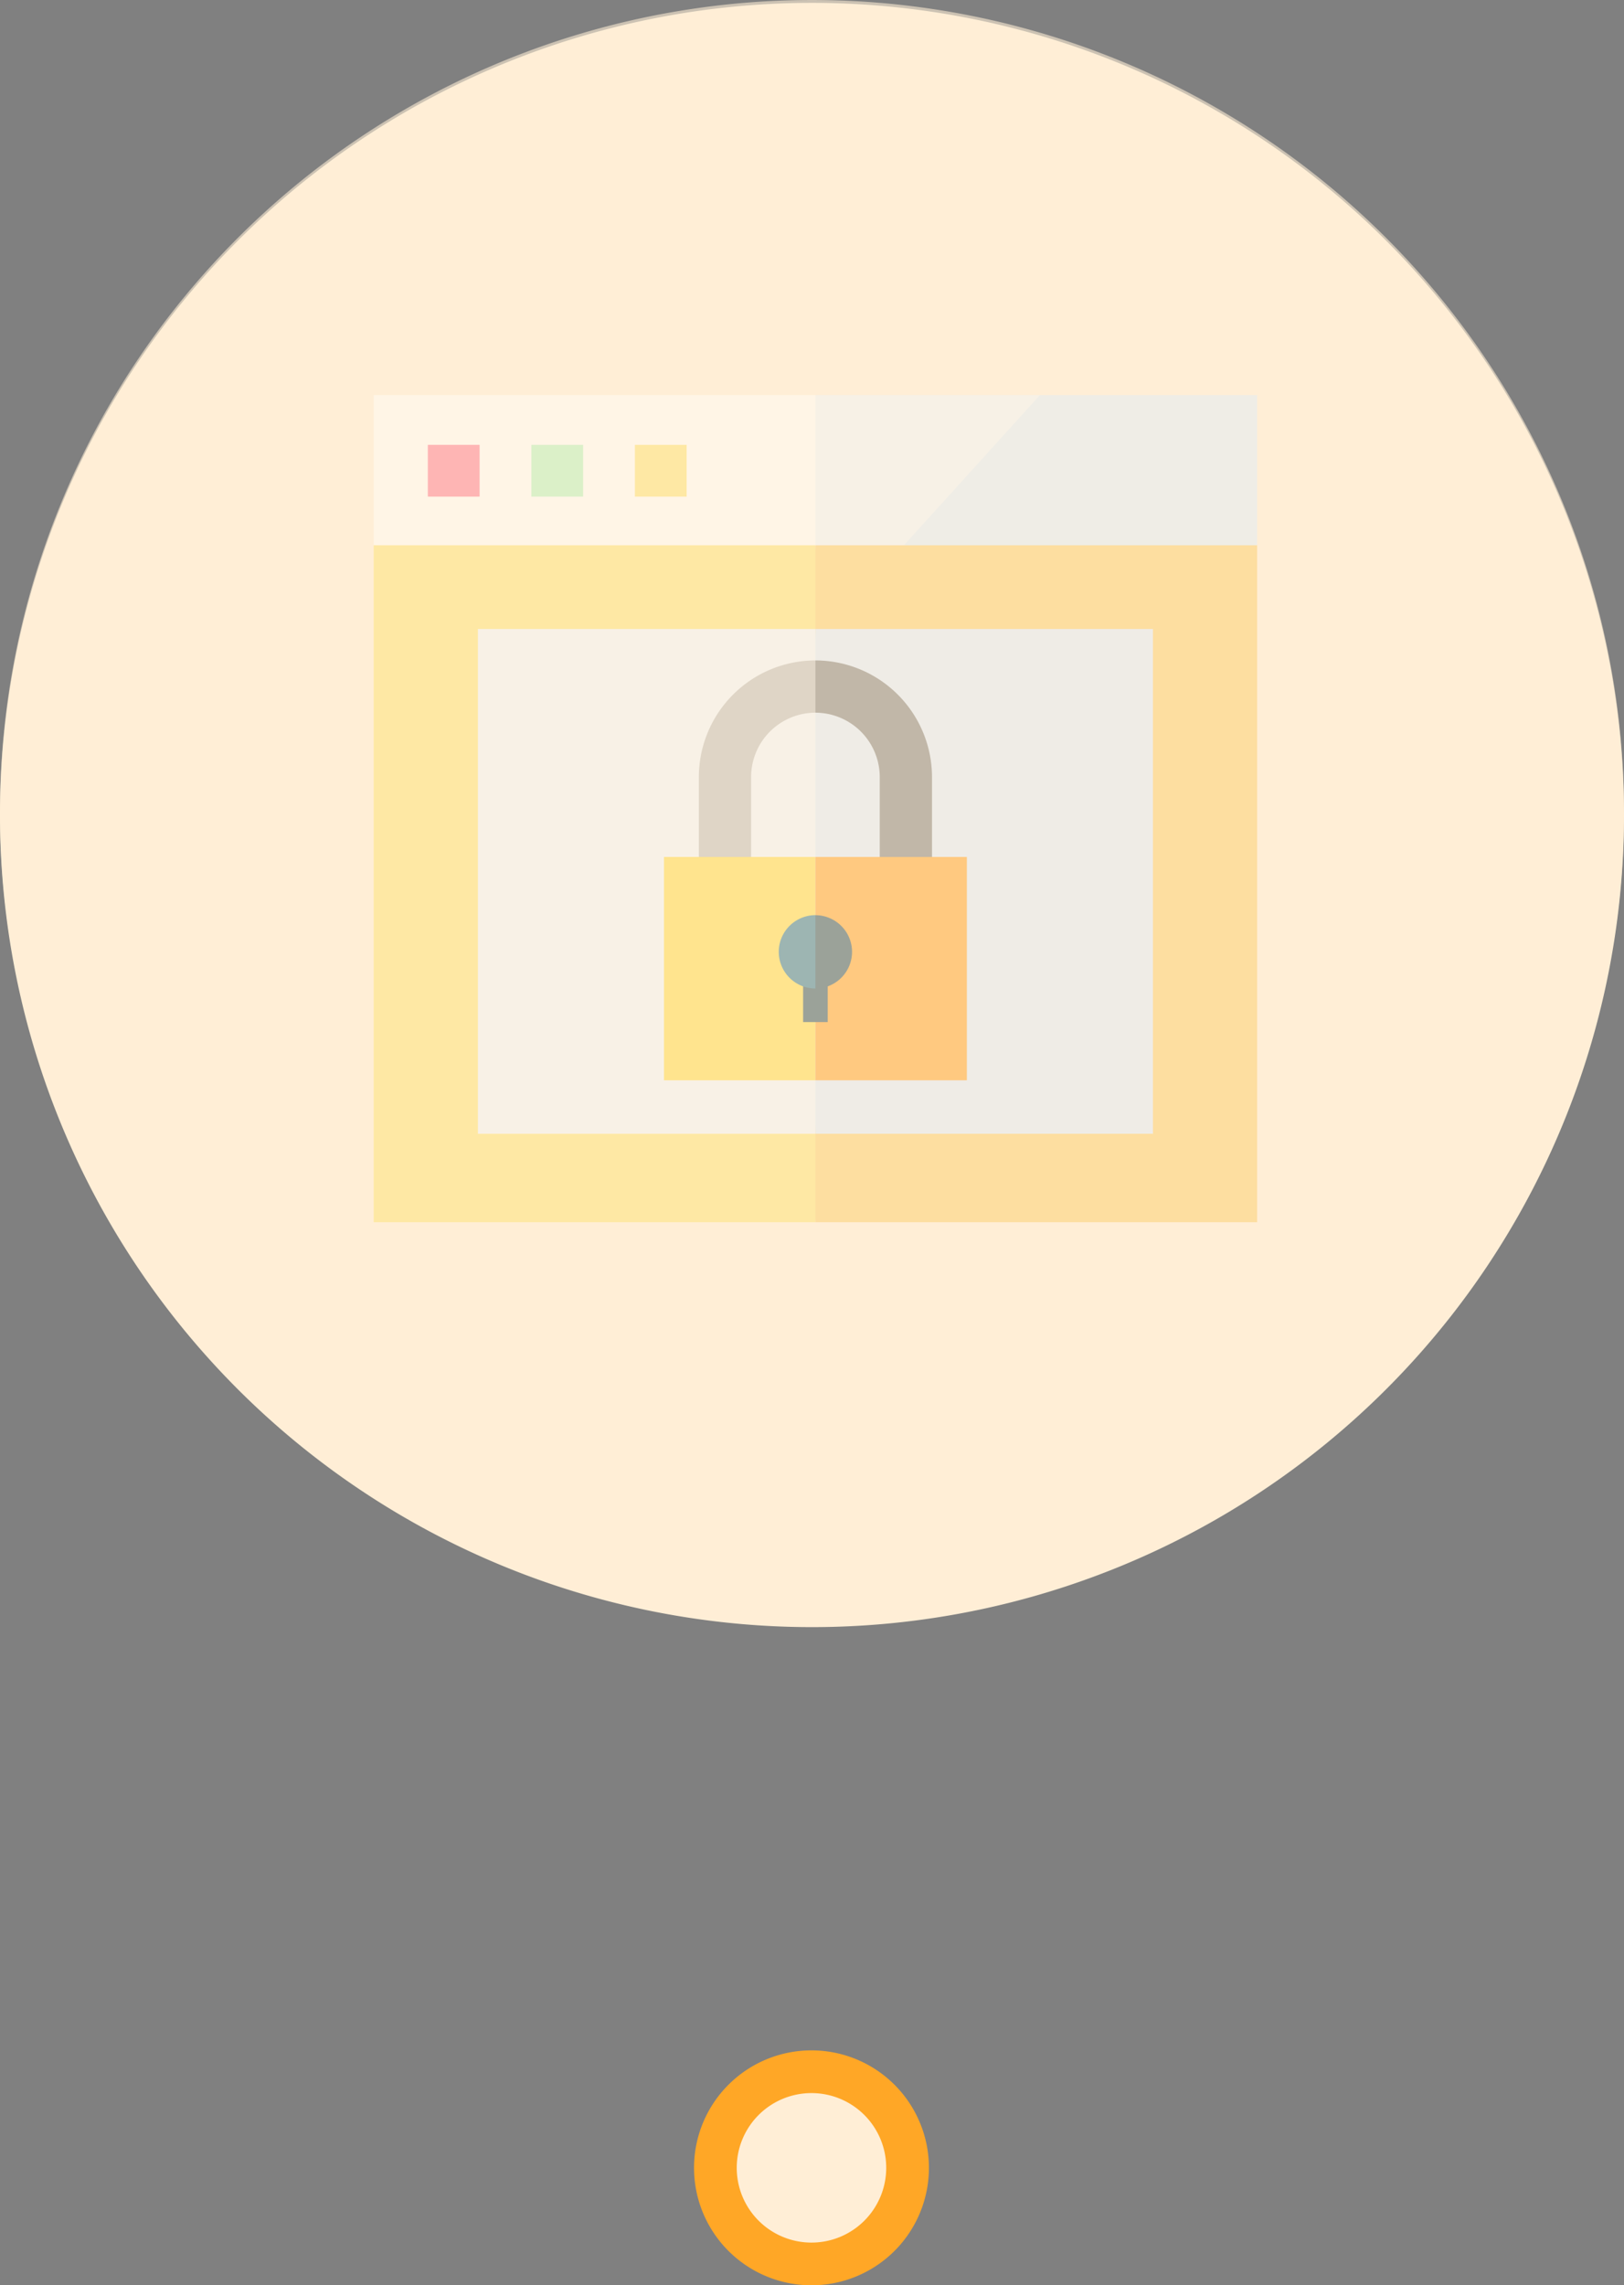 <svg xmlns="http://www.w3.org/2000/svg" xmlns:xlink="http://www.w3.org/1999/xlink" width="152.098" height="214.001" viewBox="0 0 152.098 214.001">
  <rect x="0" y="0" width="152.098" height="214.001" fill="#808080" stroke="none"/>
  <defs>
    <clipPath id="clip-path">
      <rect id="Rectángulo_12545" data-name="Rectángulo 12545" width="82.739" height="77.452" fill="none"/>
    </clipPath>
  </defs>
  <g id="Grupo_142806" data-name="Grupo 142806" transform="translate(-1660.55 8806.269)">
    <path id="Trazado_159541" data-name="Trazado 159541" d="M307.857,220a11,11,0,1,1-11,11,11,11,0,0,1,11-11" transform="translate(1428.693 -8834.269)" fill="#ffa726"/>
    <path id="Trazado_159542" data-name="Trazado 159542" d="M307.857,224a7,7,0,1,1-7,7,7,7,0,0,1,7-7" transform="translate(1428.693 -8834.269)" fill="#ffeed6"/>
    <g id="Grupo_142651" data-name="Grupo 142651" transform="translate(-1436.9 1241)">
      <path id="Trazado_159540" data-name="Trazado 159540" d="M383.666,103.562a76.049,76.049,0,1,1-76.049-76.049,76.049,76.049,0,0,1,76.049,76.049" transform="translate(2865.882 -10074.513)" fill="#ffeed6"/>
      <g id="Grupo_142639" data-name="Grupo 142639" transform="translate(3132.45 -10010.269)">
        <path id="Trazado_159480" data-name="Trazado 159480" d="M0,0V14.06l41.37,2.581,4.479-8.32L41.37,0Z" fill="#fff"/>
        <path id="Trazado_159481" data-name="Trazado 159481" d="M41.681,0V16.641l8.291.517,11.6-10.077L62.708,0Z" transform="translate(-0.311)" fill="#ebf4ff"/>
        <path id="Trazado_159482" data-name="Trazado 159482" d="M62.77,0,50.034,14.06l18.981,3.365,14.1-3.365V0Z" transform="translate(-0.373)" fill="#d6ebff"/>
        <path id="Trazado_159483" data-name="Trazado 159483" d="M0,14.166V77.557H41.37L44.564,50.25,41.37,14.166Z" transform="translate(0 -0.106)" fill="#fddf5b"/>
        <rect id="Rectángulo_12537" data-name="Rectángulo 12537" width="41.369" height="63.391" transform="translate(41.37 14.061)" fill="#fbc551"/>
        <rect id="Rectángulo_12538" data-name="Rectángulo 12538" width="4.848" height="4.848" transform="translate(5.069 4.656)" fill="#fd5e81"/>
        <rect id="Rectángulo_12539" data-name="Rectángulo 12539" width="4.848" height="4.848" transform="translate(14.765 4.656)" fill="#a5f2b5"/>
        <rect id="Rectángulo_12540" data-name="Rectángulo 12540" width="4.848" height="4.848" transform="translate(24.461 4.656)" fill="#fddf5b"/>
        <path id="Trazado_159484" data-name="Trazado 159484" d="M9.832,22.065V69.332h31.61L42.7,47.53,41.443,22.065Z" transform="translate(-0.073 -0.165)" fill="#edf6ff"/>
        <rect id="Rectángulo_12541" data-name="Rectángulo 12541" width="31.61" height="47.267" transform="translate(41.369 21.901)" fill="#d7e9fe"/>
        <g id="Grupo_142621" data-name="Grupo 142621" transform="translate(0 0)">
          <g id="Grupo_142620" data-name="Grupo 142620" clip-path="url(#clip-path)">
            <path id="Trazado_159485" data-name="Trazado 159485" d="M41.669,25.031l-1.538,2.482,1.538,2.412a6.031,6.031,0,0,1,6.023,6.024v7.486l2.346,2.458,2.549-2.458V35.949A10.931,10.931,0,0,0,41.669,25.031" transform="translate(-0.299 -0.187)" fill="#636363"/>
            <path id="Trazado_159486" data-name="Trazado 159486" d="M30.681,35.949v7.486l2.343,2.458,2.551-2.458V35.949A6.031,6.031,0,0,1,41.6,29.925V25.031A10.931,10.931,0,0,0,30.681,35.949" transform="translate(-0.229 -0.187)" fill="#afafaf"/>
            <rect id="Rectángulo_12542" data-name="Rectángulo 12542" width="14.183" height="20.913" transform="translate(27.187 43.247)" fill="#ffd422"/>
            <rect id="Rectángulo_12543" data-name="Rectángulo 12543" width="14.183" height="20.913" transform="translate(41.37 43.247)" fill="#ff9100"/>
            <rect id="Rectángulo_12544" data-name="Rectángulo 12544" width="2.304" height="4.49" transform="translate(40.218 54.219)" fill="#04303e"/>
            <path id="Trazado_159487" data-name="Trazado 159487" d="M45.1,52.5a3.437,3.437,0,0,0-3.433-3.433l-1.536,3.393,1.536,3.473A3.437,3.437,0,0,0,45.1,52.5" transform="translate(-0.3 -0.367)" fill="#04303e"/>
            <path id="Trazado_159488" data-name="Trazado 159488" d="M38.221,52.5a3.437,3.437,0,0,0,3.433,3.433V49.064A3.437,3.437,0,0,0,38.221,52.5" transform="translate(-0.285 -0.367)" fill="#09607d"/>
          </g>
        </g>
      </g>
      <path id="Trazado_159594" data-name="Trazado 159594" d="M383.666,103.562a76.049,76.049,0,1,1-76.049-76.049,76.049,76.049,0,0,1,76.049,76.049" transform="translate(2865.882 -10074.781)" fill="#ffeed6" opacity="0.6"/>
    </g>
  </g>
</svg>
